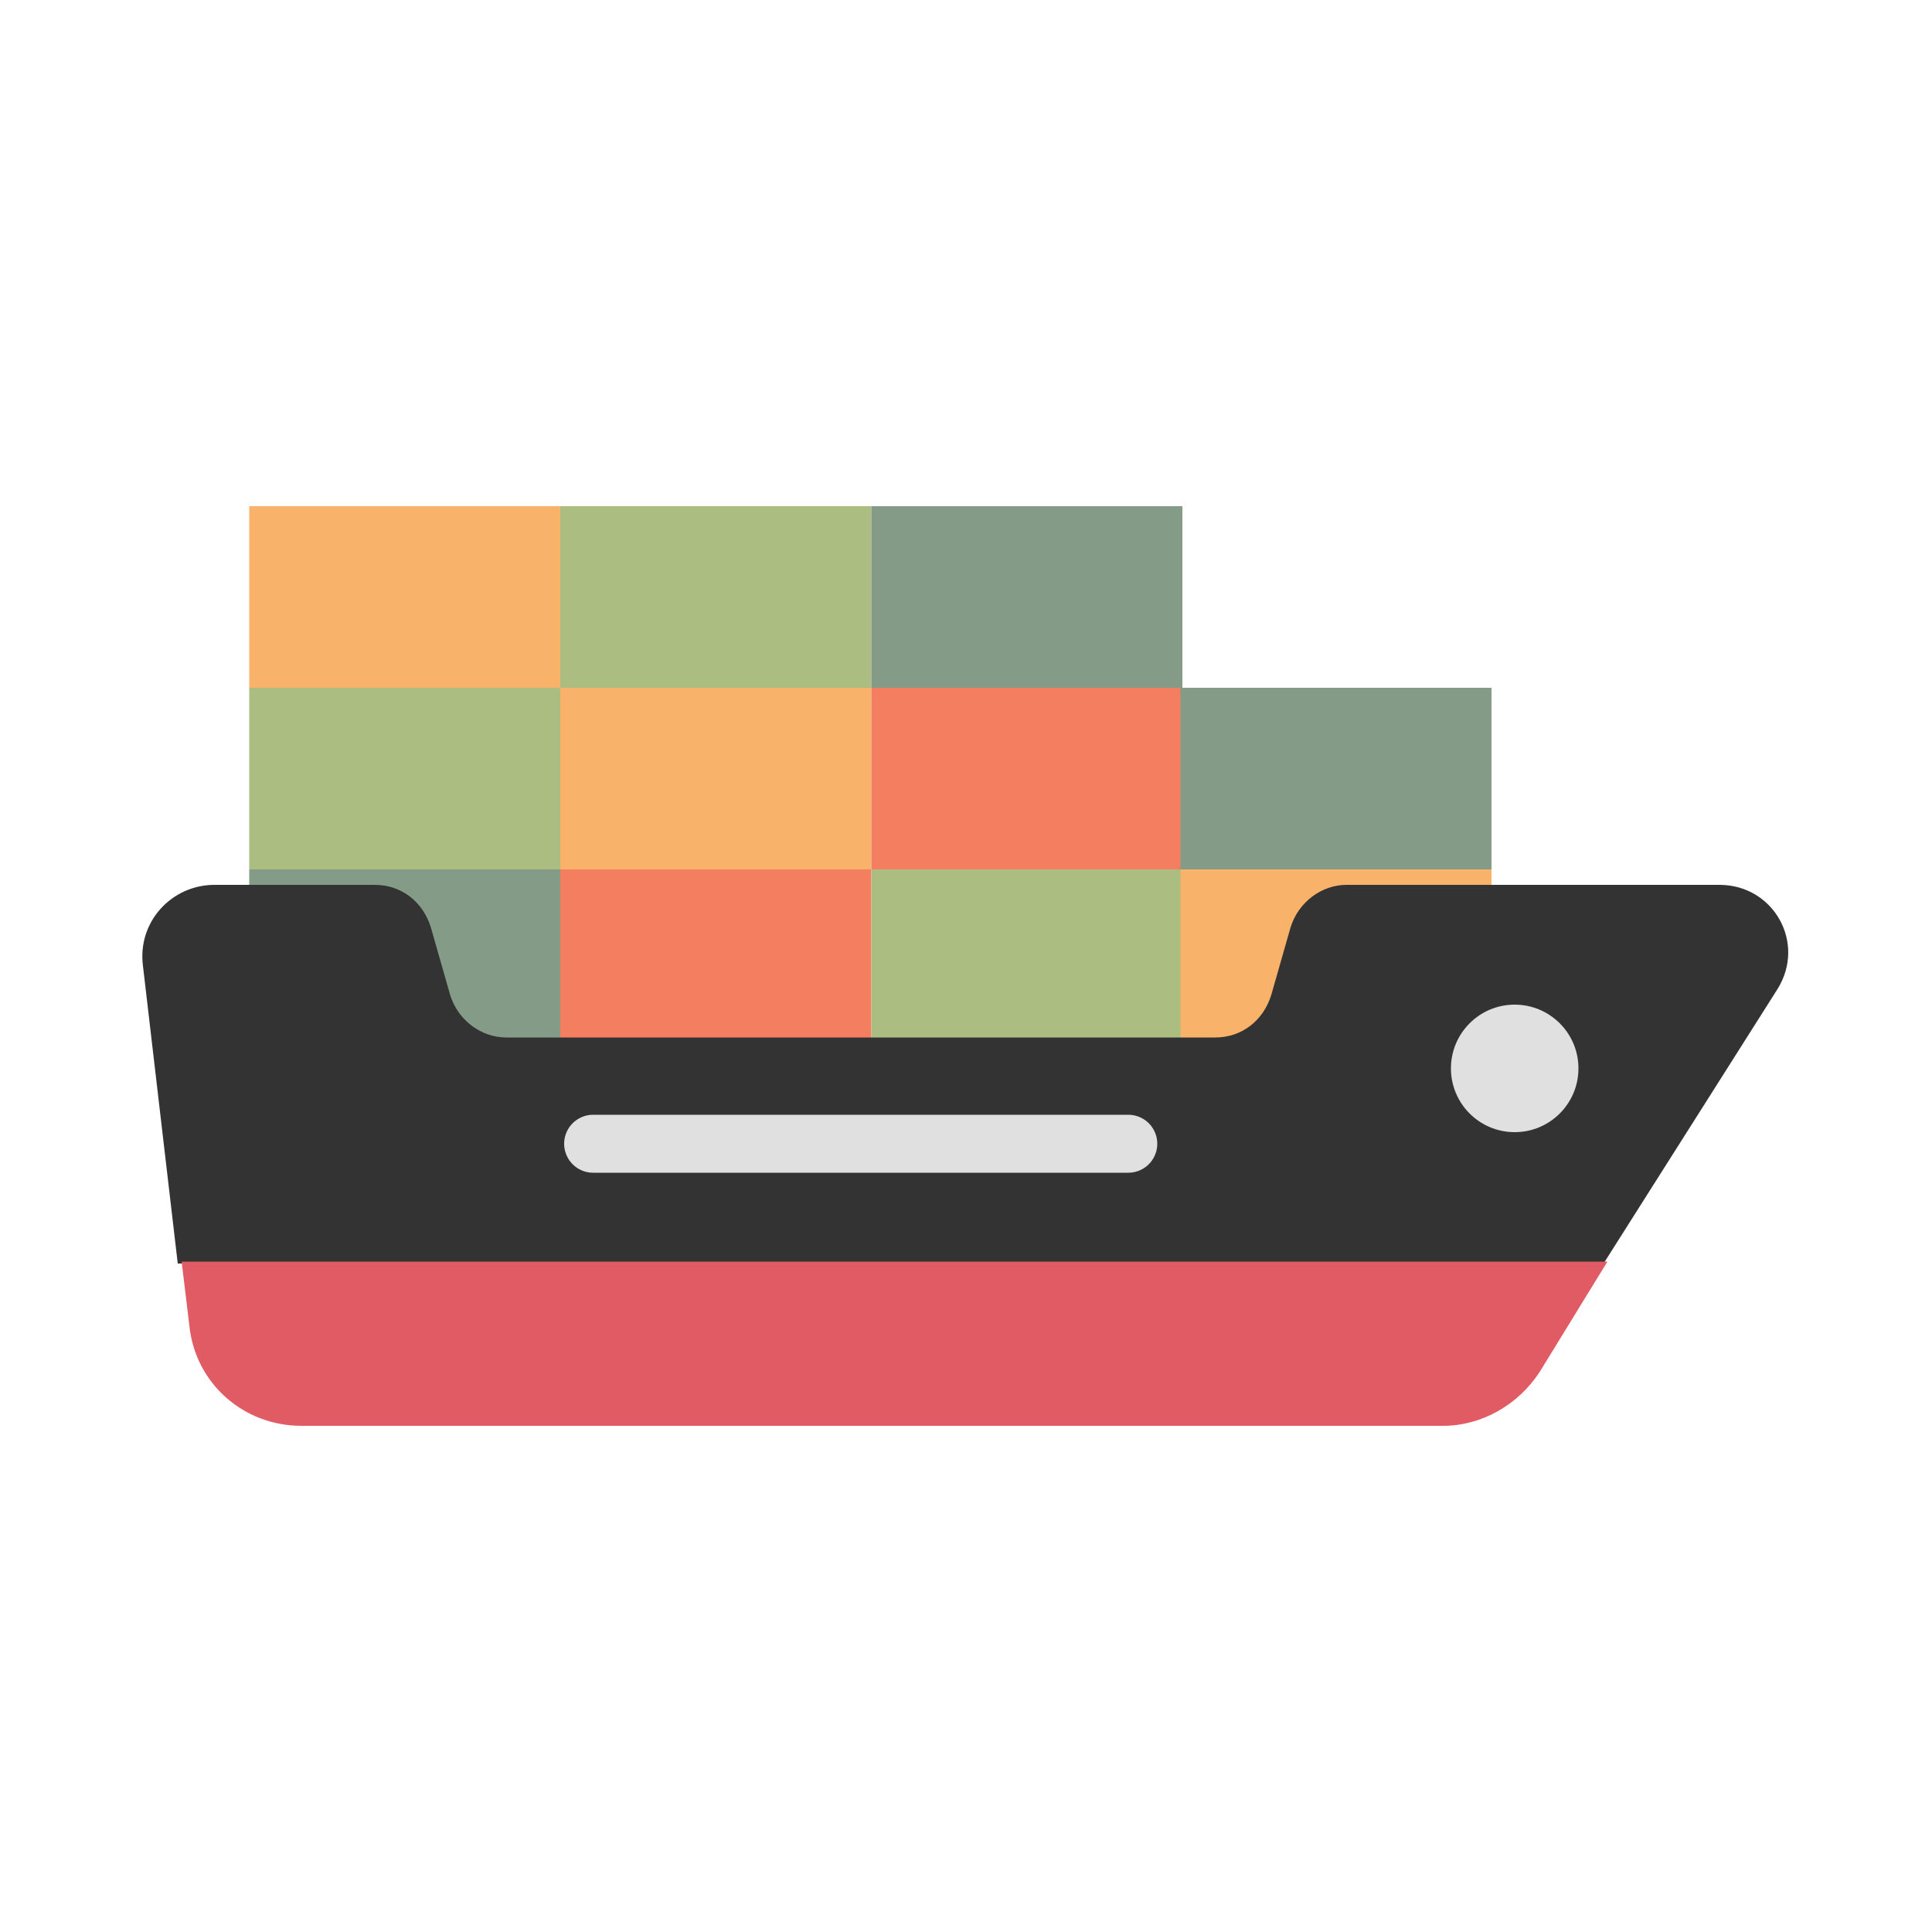 <?xml version="1.0"?>
<svg version="1.1" id="圖層_1" xmlns="http://www.w3.org/2000/svg" x="0" y="0" viewBox="0 0 100 100" xml:space="preserve"><path fill="#849b87" d="M12.9 45H29v9.4H12.9z"/><path fill="#f47e60" d="M29 45h16.1v9.4H29z"/><path fill="#abbd81" d="M45.1 45h16.1v9.4H45.1z"/><path fill="#f8b26a" d="M61.1 45h16.1v9.4H61.1z"/><path fill="#abbd81" d="M12.9 35.6H29V45H12.9z"/><path fill="#f8b26a" d="M29 35.6h16.1V45H29z"/><path fill="#f47e60" d="M45.1 35.6h16.1V45H45.1z"/><path fill="#849b87" d="M61.1 35.6h16.1V45H61.1z"/><path fill="#f8b26a" d="M12.9 26.2H29v9.4H12.9z"/><path fill="#abbd81" d="M29 26.2h16.1v9.4H29z"/><path fill="#849b87" d="M45.1 26.2h16.1v9.4H45.1z"/><path d="M92 51.2c1.5-2.4-.2-5.4-3-5.4H69.7c-1.3 0-2.5.9-2.9 2.2l-1 3.5c-.4 1.3-1.5 2.2-2.9 2.2H26.2c-1.3 0-2.5-.9-2.9-2.2l-1-3.5c-.4-1.3-1.5-2.2-2.9-2.2h-8.3c-2.2 0-4 1.9-3.7 4.2l1.8 15.4H83l9-14.2z" fill="#333"/><path d="M15.6 73.8h59.1c2 0 3.9-1.1 5-2.8l3.5-5.7H9.4l.4 3.3c.3 3 2.8 5.2 5.8 5.2z" fill="#e15b64"/><circle cx="78.4" cy="55.3" r="3.3" fill="#e0e0e0"/><path fill="none" stroke="#e0e0e0" stroke-width="3" stroke-linecap="round" stroke-miterlimit="10" d="M30.7 59.2h27.7"/></svg>